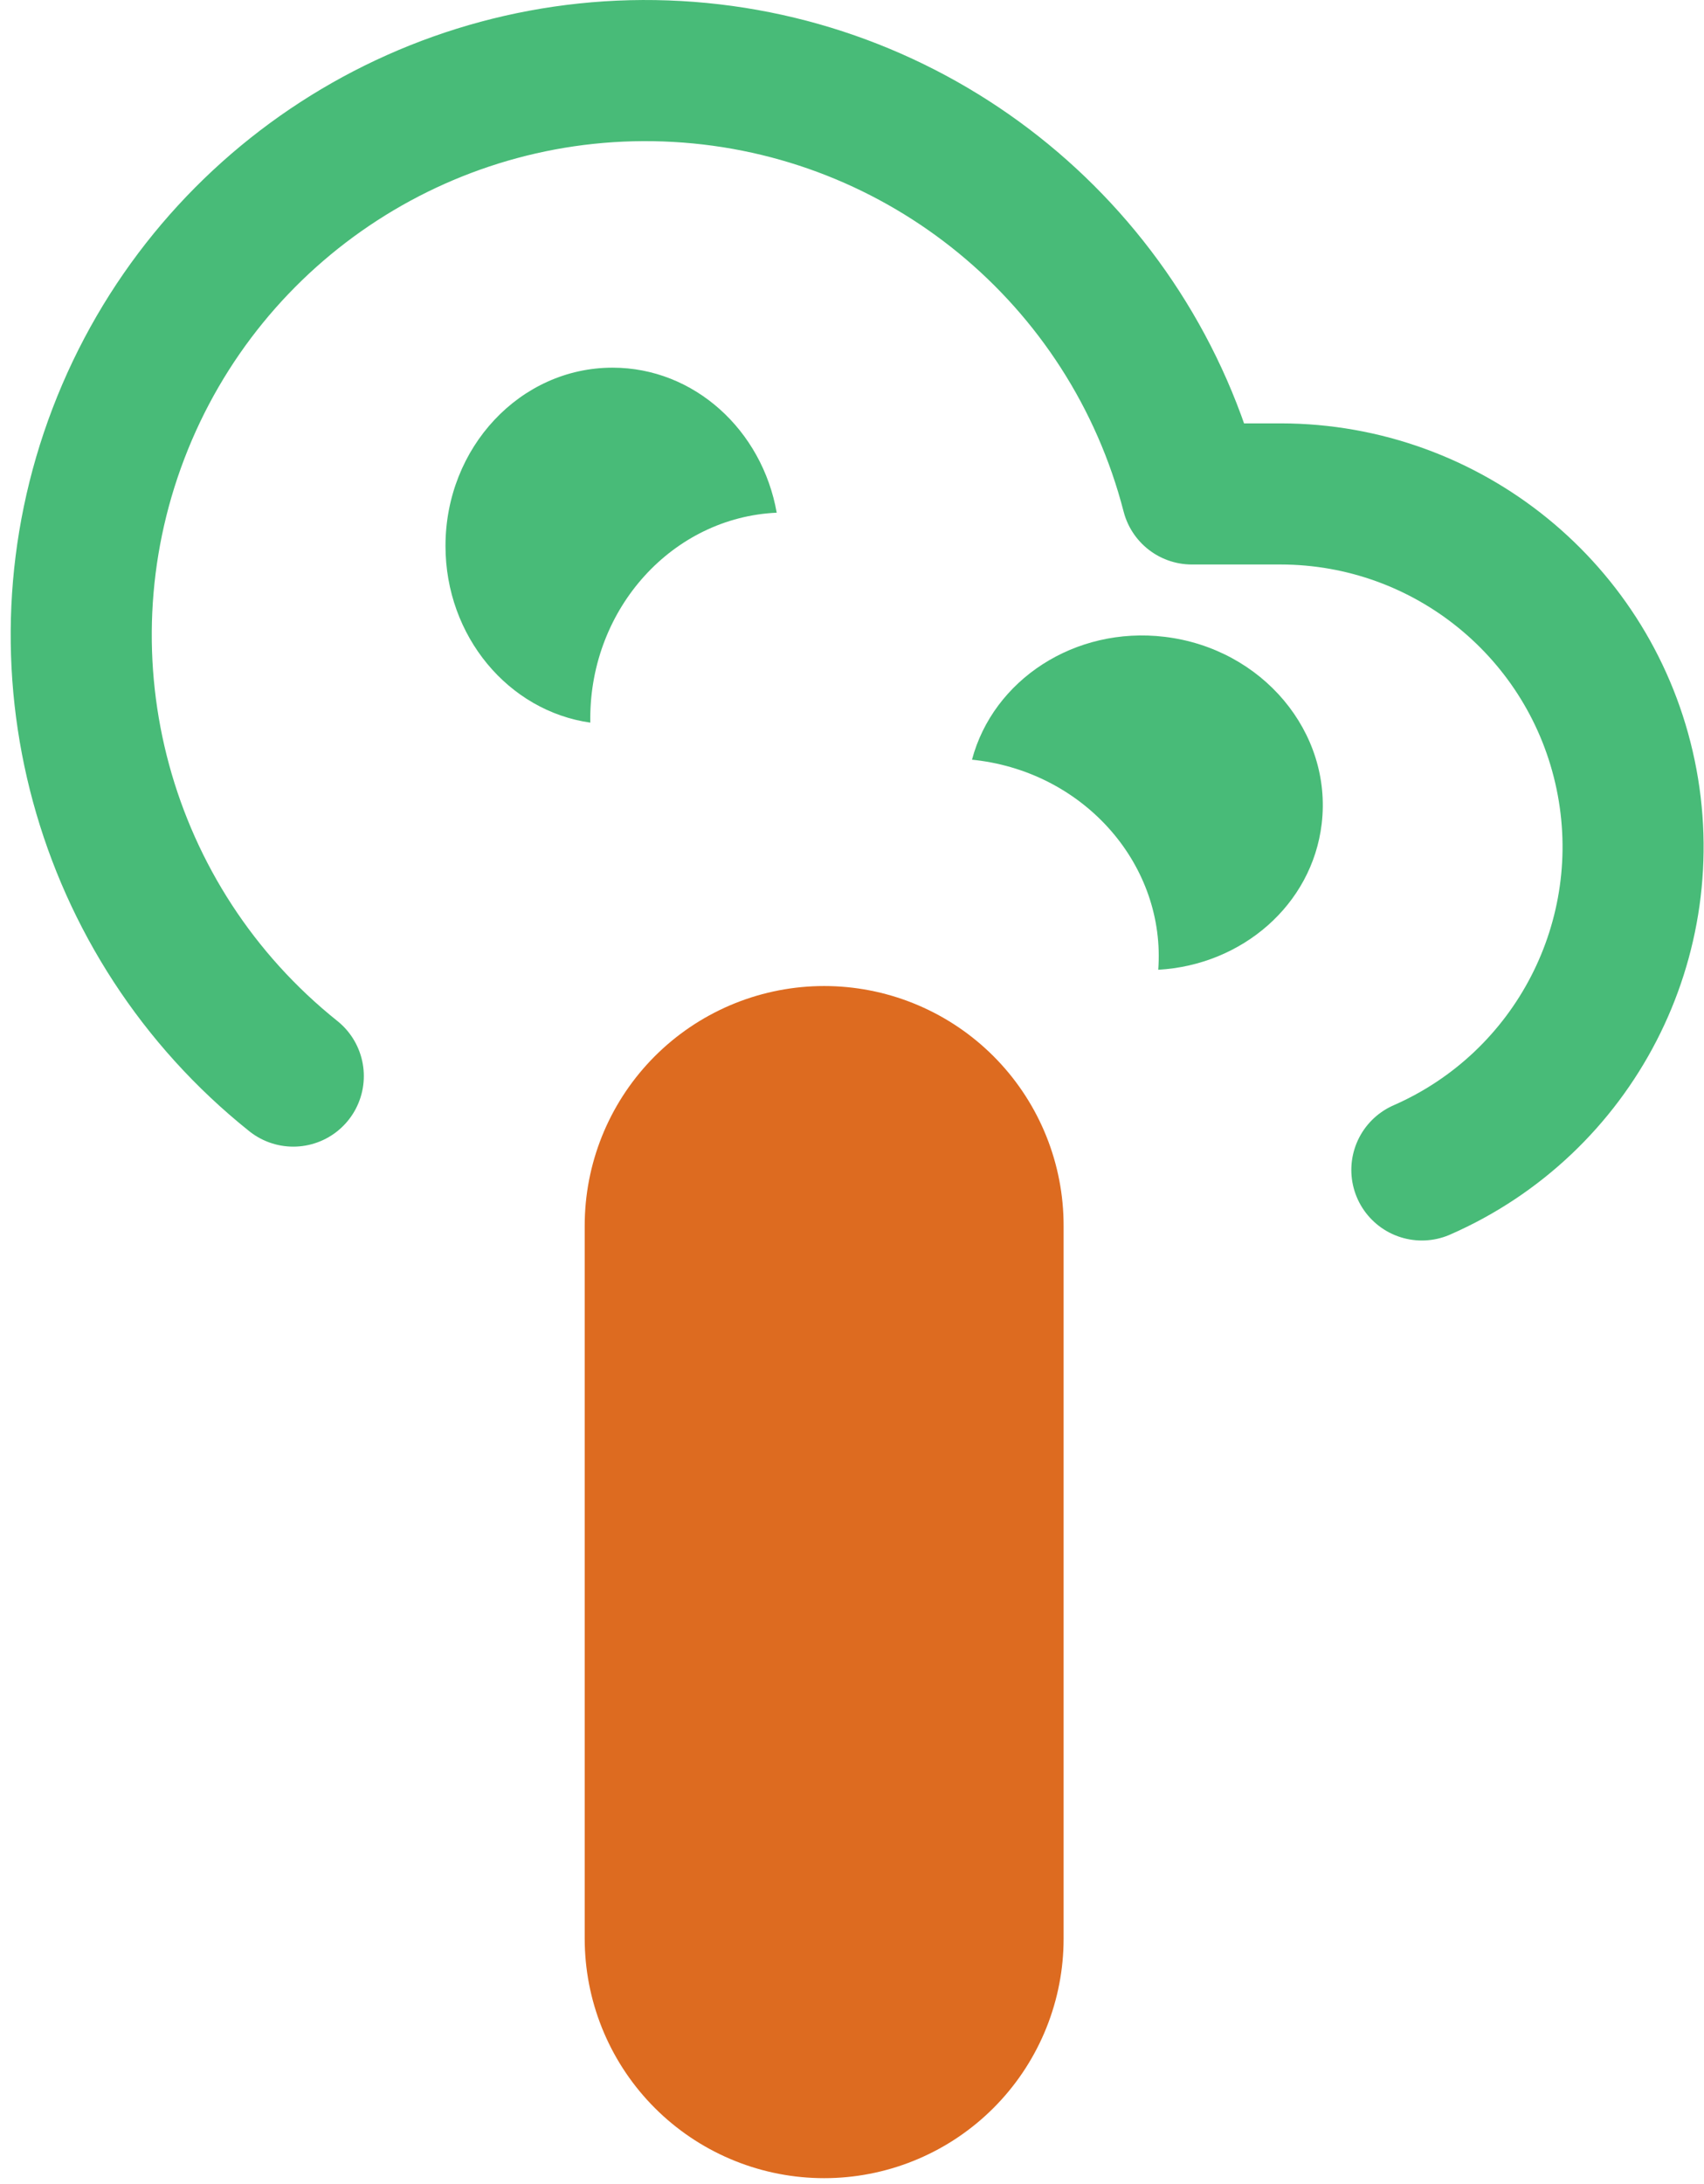 <svg width="153" height="196" viewBox="0 0 153 196" fill="none" xmlns="http://www.w3.org/2000/svg">
<path d="M74 110V174" stroke="#DD6B20" stroke-width="43" stroke-linecap="round" stroke-linejoin="round"/>
<path d="M127.667 105.007C141.389 98.997 149.023 84.193 145.961 69.528C142.9 54.864 129.981 44.351 115 44.333H107.02C101.508 22.986 82.824 7.655 60.811 6.415C38.799 5.176 18.512 18.313 10.638 38.906C2.764 59.499 9.11 82.82 26.334 96.583" stroke="#48BB78" stroke-width="12.667" stroke-linecap="round" stroke-linejoin="round"/>
<path fill-rule="evenodd" clip-rule="evenodd" d="M69.74 46.017C60.428 46.438 53 54.552 53 64.5C53 64.62 53.001 64.74 53.003 64.859C45.663 63.818 40 57.114 40 49C40 40.163 46.716 33 55 33C62.329 33 68.43 38.606 69.74 46.017Z" fill="#48BB78"/>
<path fill-rule="evenodd" clip-rule="evenodd" d="M103.997 87.04C104.684 77.744 97.509 69.406 87.632 68.225C87.512 68.211 87.393 68.197 87.274 68.185C89.18 61.021 96.508 56.193 104.565 57.157C113.339 58.206 119.655 65.724 118.672 73.95C117.802 81.227 111.511 86.619 103.997 87.04Z" fill="#48BB78"/>
</svg>
